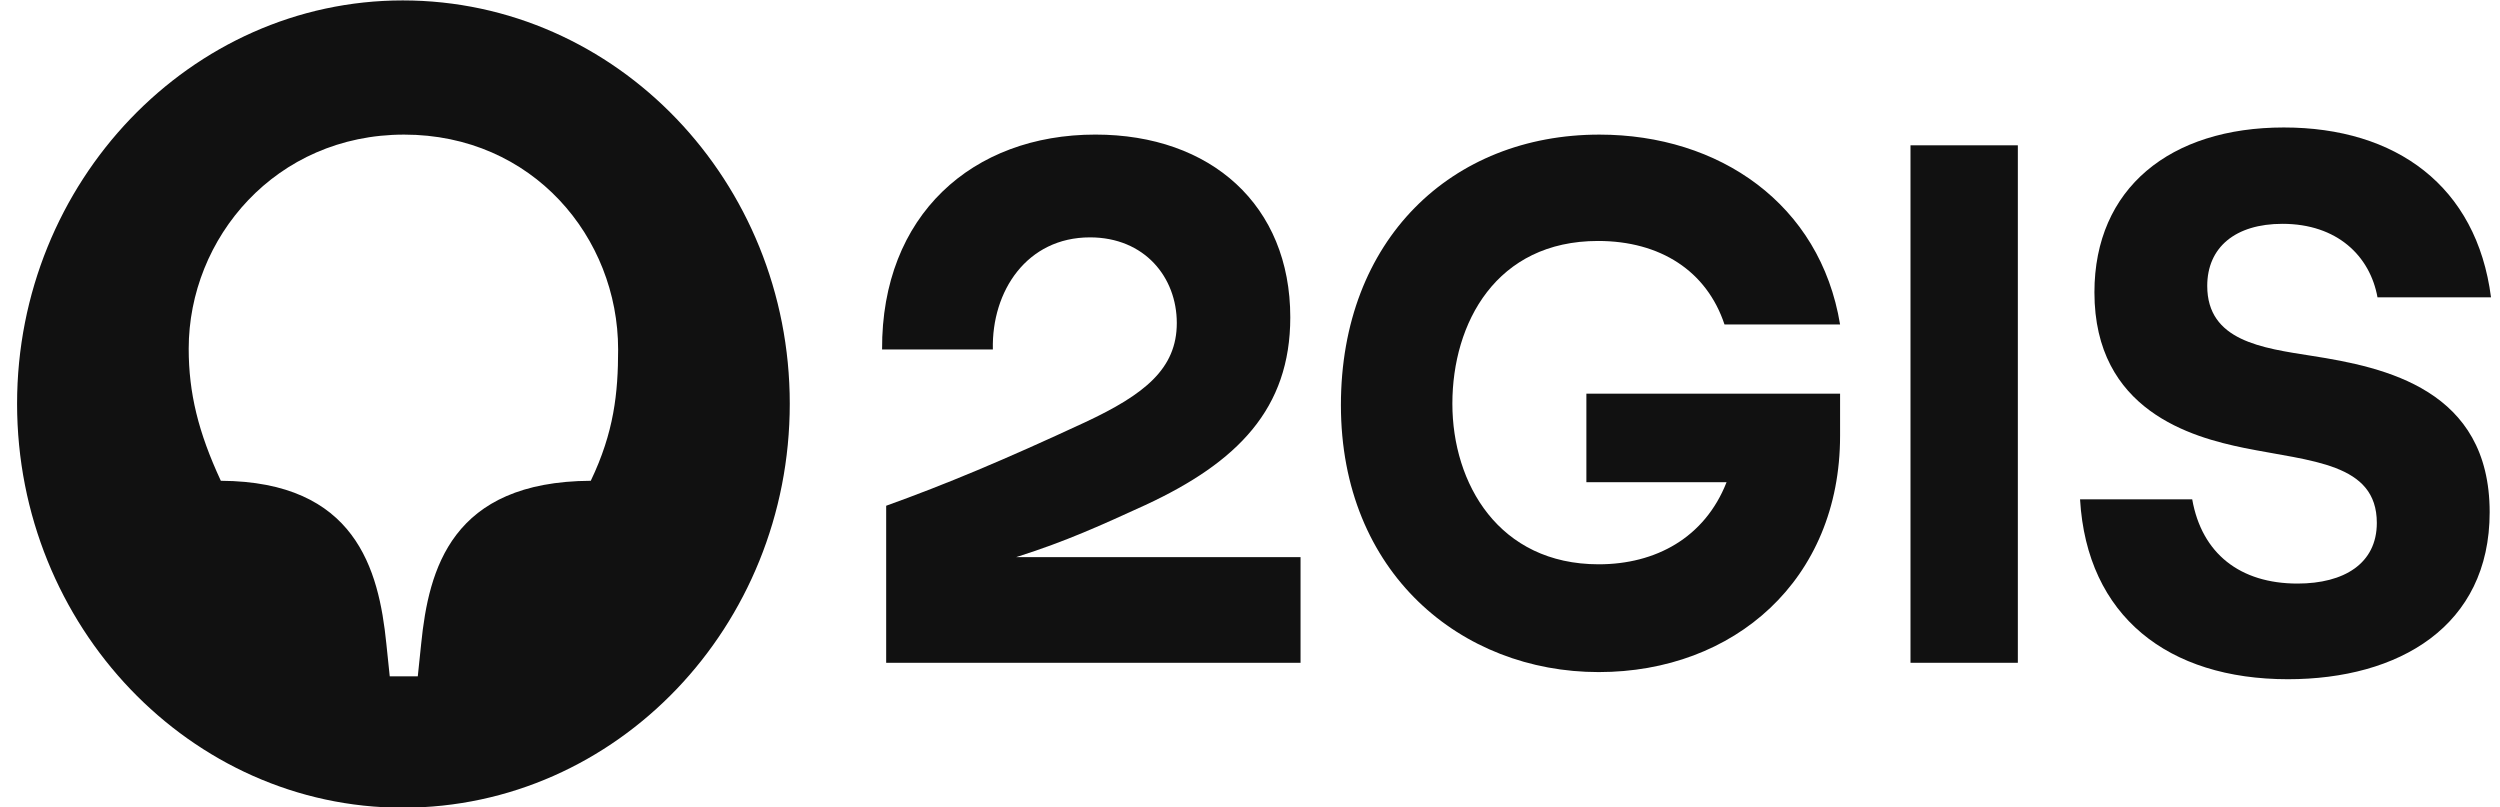 <svg width="96" height="31" viewBox="0 0 96 31" fill="none" xmlns="http://www.w3.org/2000/svg">
<path d="M91.296 11.418H95.655C95.104 7.142 92.006 4.895 87.699 4.895C83.341 4.895 80.426 7.224 80.426 11.226C80.426 15.776 84.181 16.79 86.176 17.201C88.749 17.722 91.27 17.777 91.27 20.079C91.27 21.642 90.01 22.409 88.224 22.409C86.019 22.409 84.549 21.258 84.181 19.175H79.874C80.137 23.67 83.262 26.082 87.857 26.082C92.111 26.082 95.603 24.054 95.603 19.668C95.603 14.954 91.585 14.104 88.776 13.665C86.859 13.364 84.758 13.09 84.758 10.979C84.758 9.499 85.835 8.595 87.647 8.595C89.747 8.595 91.008 9.828 91.296 11.418Z" fill="#111111"/>
<path d="M77.485 5.58H73.363V25.451H77.485V5.58Z" fill="#111111"/>
<path d="M60.917 18.517H66.3C65.46 20.655 63.569 21.669 61.39 21.669C57.556 21.669 55.771 18.572 55.771 15.502C55.771 12.405 57.451 9.253 61.364 9.253C63.753 9.253 65.538 10.404 66.221 12.46L70.659 12.46C69.897 7.828 66.011 5.169 61.416 5.169C55.745 5.169 51.491 9.198 51.491 15.557C51.491 21.998 56.112 25.808 61.39 25.808C66.589 25.808 70.659 22.272 70.659 16.736V15.118H60.917V18.517Z" fill="#111111"/>
<path d="M42.064 5.168C37.338 5.168 33.846 8.266 33.872 13.419H38.126C38.073 11.171 39.438 9.115 41.854 9.115C43.955 9.115 45.189 10.65 45.189 12.404C45.189 14.159 43.955 15.145 41.67 16.214C38.545 17.667 36.314 18.599 34.029 19.421V25.451H49.941V21.395H39.017C39.017 21.395 39.054 21.383 39.072 21.377C40.93 20.79 42.326 20.151 43.981 19.394C47.526 17.749 49.547 15.694 49.547 12.185C49.547 7.882 46.502 5.168 42.064 5.168Z" fill="#111111"/>
<path d="M22.686 18.462C17.329 18.49 16.463 21.861 16.174 24.712L16.043 25.972H14.966L14.835 24.712C14.546 21.861 13.653 18.49 8.48 18.462C7.614 16.598 7.246 15.091 7.246 13.391C7.246 9.143 10.581 5.169 15.518 5.169C20.454 5.169 23.736 9.115 23.736 13.419C23.736 15.091 23.579 16.598 22.686 18.462ZM15.465 0.016C7.325 0.016 0.656 6.978 0.656 15.502C0.656 24.054 7.325 31.016 15.465 31.016C23.684 31.016 30.327 24.054 30.327 15.502C30.327 6.978 23.684 0.016 15.465 0.016Z" fill="#111111"/>
</svg>
